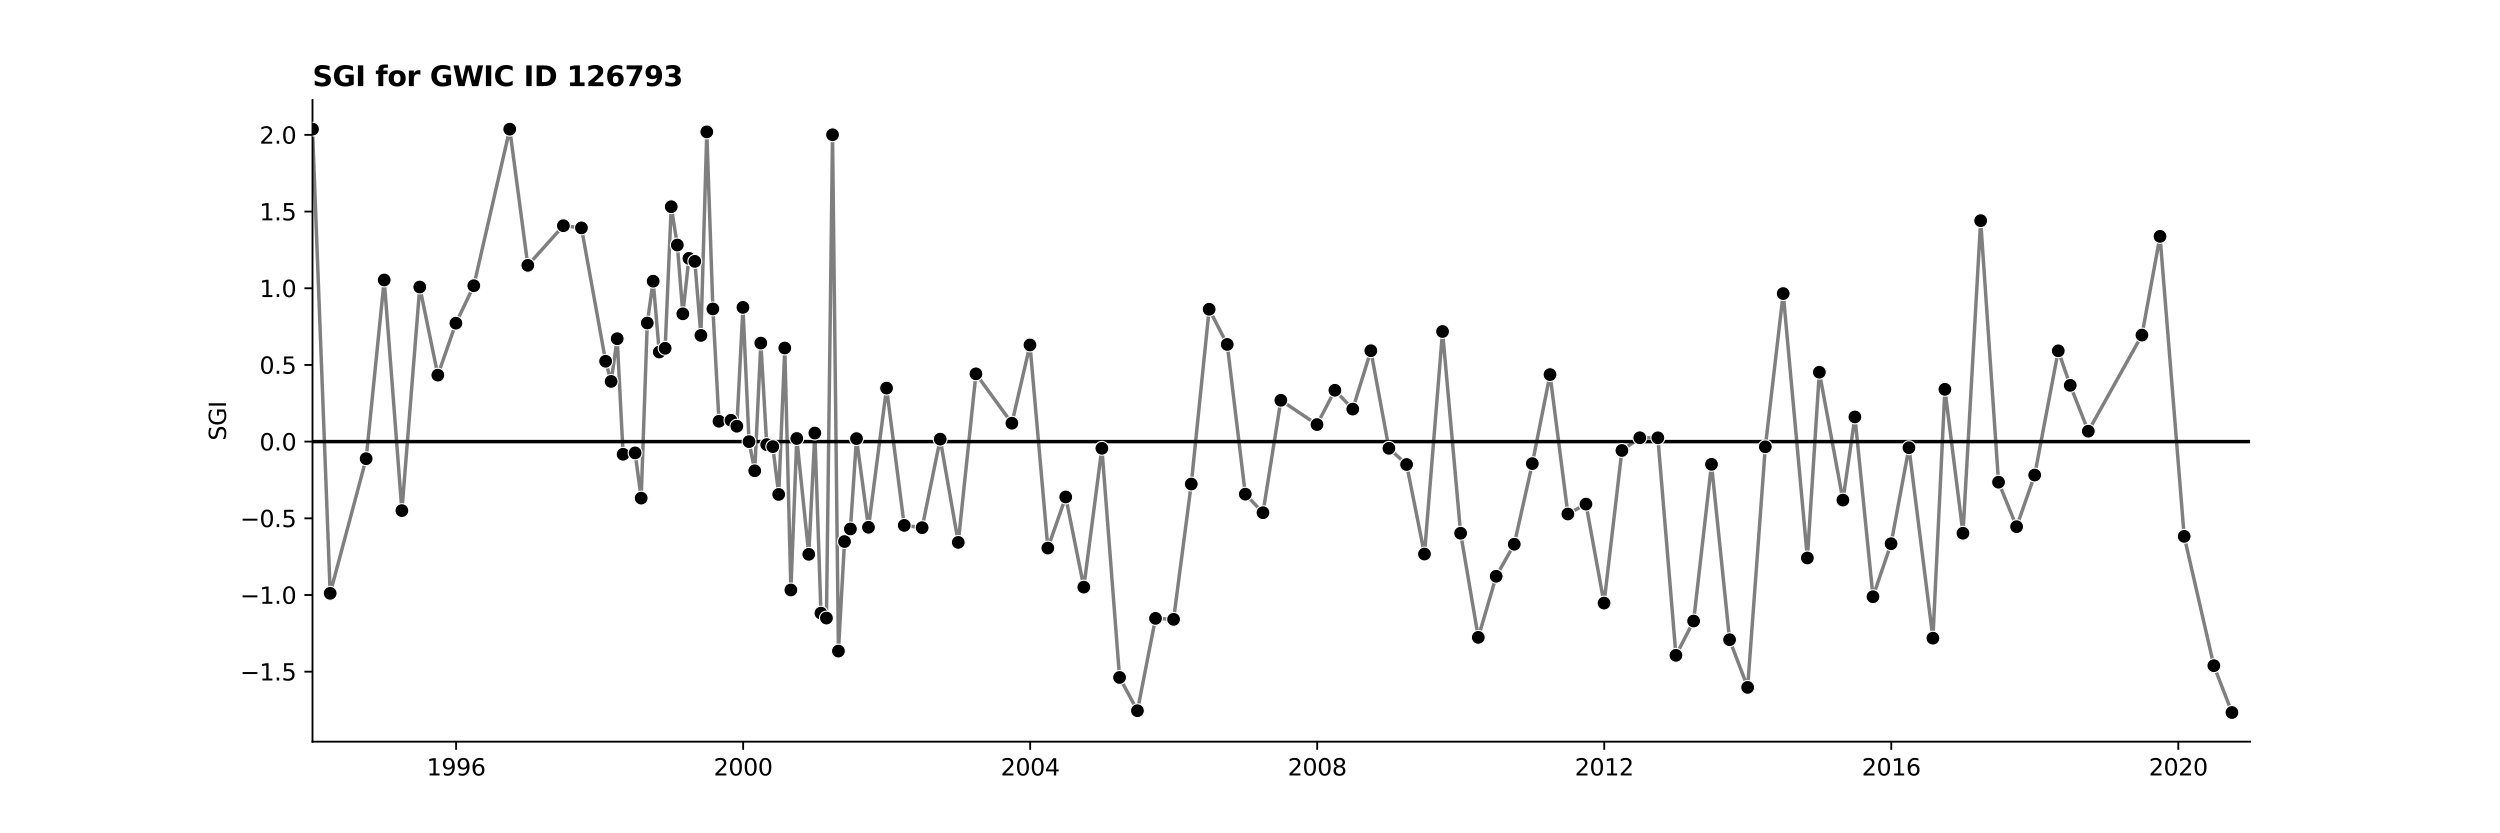 <?xml version="1.0" encoding="utf-8" standalone="no"?>
<!DOCTYPE svg PUBLIC "-//W3C//DTD SVG 1.1//EN"
  "http://www.w3.org/Graphics/SVG/1.1/DTD/svg11.dtd">
<svg xmlns:xlink="http://www.w3.org/1999/xlink" width="1080pt" height="360pt" viewBox="0 0 1080 360" xmlns="http://www.w3.org/2000/svg" version="1.1">
 <defs>
  <style type="text/css">*{stroke-linejoin: round; stroke-linecap: butt}</style>
 </defs>
 <g id="figure_1">
  <g id="patch_1">
   <path d="M 0 360 
L 1080 360 
L 1080 0 
L 0 0 
z
" style="fill: #ffffff"/>
  </g>
  <g id="axes_1">
   <g id="patch_2">
    <path d="M 135 320.4 
L 972 320.4 
L 972 43.2 
L 135 43.2 
z
" style="fill: #ffffff"/>
   </g>
   <g id="PolyCollection_1"/>
   <g id="matplotlib.axis_1">
    <g id="xtick_1">
     <g id="line2d_1">
      <defs>
       <path id="md1c6cd8734" d="M 0 0 
L 0 3.5 
" style="stroke: #000000; stroke-width: 0.8"/>
      </defs>
      <g>
       <use xlink:href="#md1c6cd8734" x="197.041" y="320.4" style="stroke: #000000; stroke-width: 0.8"/>
      </g>
     </g>
     <g id="text_1">
      <!-- 1996 -->
      <g transform="translate(184.316 334.998) scale(0.1 -0.1)">
       <defs>
        <path id="DejaVuSans-31" d="M 794 531 
L 1825 531 
L 1825 4091 
L 703 3866 
L 703 4441 
L 1819 4666 
L 2450 4666 
L 2450 531 
L 3481 531 
L 3481 0 
L 794 0 
L 794 531 
z
" transform="scale(0.016)"/>
        <path id="DejaVuSans-39" d="M 703 97 
L 703 672 
Q 941 559 1184 500 
Q 1428 441 1663 441 
Q 2288 441 2617 861 
Q 2947 1281 2994 2138 
Q 2813 1869 2534 1725 
Q 2256 1581 1919 1581 
Q 1219 1581 811 2004 
Q 403 2428 403 3163 
Q 403 3881 828 4315 
Q 1253 4750 1959 4750 
Q 2769 4750 3195 4129 
Q 3622 3509 3622 2328 
Q 3622 1225 3098 567 
Q 2575 -91 1691 -91 
Q 1453 -91 1209 -44 
Q 966 3 703 97 
z
M 1959 2075 
Q 2384 2075 2632 2365 
Q 2881 2656 2881 3163 
Q 2881 3666 2632 3958 
Q 2384 4250 1959 4250 
Q 1534 4250 1286 3958 
Q 1038 3666 1038 3163 
Q 1038 2656 1286 2365 
Q 1534 2075 1959 2075 
z
" transform="scale(0.016)"/>
        <path id="DejaVuSans-36" d="M 2113 2584 
Q 1688 2584 1439 2293 
Q 1191 2003 1191 1497 
Q 1191 994 1439 701 
Q 1688 409 2113 409 
Q 2538 409 2786 701 
Q 3034 994 3034 1497 
Q 3034 2003 2786 2293 
Q 2538 2584 2113 2584 
z
M 3366 4563 
L 3366 3988 
Q 3128 4100 2886 4159 
Q 2644 4219 2406 4219 
Q 1781 4219 1451 3797 
Q 1122 3375 1075 2522 
Q 1259 2794 1537 2939 
Q 1816 3084 2150 3084 
Q 2853 3084 3261 2657 
Q 3669 2231 3669 1497 
Q 3669 778 3244 343 
Q 2819 -91 2113 -91 
Q 1303 -91 875 529 
Q 447 1150 447 2328 
Q 447 3434 972 4092 
Q 1497 4750 2381 4750 
Q 2619 4750 2861 4703 
Q 3103 4656 3366 4563 
z
" transform="scale(0.016)"/>
       </defs>
       <use xlink:href="#DejaVuSans-31"/>
       <use xlink:href="#DejaVuSans-39" x="63.623"/>
       <use xlink:href="#DejaVuSans-39" x="127.246"/>
       <use xlink:href="#DejaVuSans-36" x="190.869"/>
      </g>
     </g>
    </g>
    <g id="xtick_2">
     <g id="line2d_2">
      <g>
       <use xlink:href="#md1c6cd8734" x="321.038" y="320.4" style="stroke: #000000; stroke-width: 0.8"/>
      </g>
     </g>
     <g id="text_2">
      <!-- 2000 -->
      <g transform="translate(308.313 334.998) scale(0.1 -0.1)">
       <defs>
        <path id="DejaVuSans-32" d="M 1228 531 
L 3431 531 
L 3431 0 
L 469 0 
L 469 531 
Q 828 903 1448 1529 
Q 2069 2156 2228 2338 
Q 2531 2678 2651 2914 
Q 2772 3150 2772 3378 
Q 2772 3750 2511 3984 
Q 2250 4219 1831 4219 
Q 1534 4219 1204 4116 
Q 875 4013 500 3803 
L 500 4441 
Q 881 4594 1212 4672 
Q 1544 4750 1819 4750 
Q 2544 4750 2975 4387 
Q 3406 4025 3406 3419 
Q 3406 3131 3298 2873 
Q 3191 2616 2906 2266 
Q 2828 2175 2409 1742 
Q 1991 1309 1228 531 
z
" transform="scale(0.016)"/>
        <path id="DejaVuSans-30" d="M 2034 4250 
Q 1547 4250 1301 3770 
Q 1056 3291 1056 2328 
Q 1056 1369 1301 889 
Q 1547 409 2034 409 
Q 2525 409 2770 889 
Q 3016 1369 3016 2328 
Q 3016 3291 2770 3770 
Q 2525 4250 2034 4250 
z
M 2034 4750 
Q 2819 4750 3233 4129 
Q 3647 3509 3647 2328 
Q 3647 1150 3233 529 
Q 2819 -91 2034 -91 
Q 1250 -91 836 529 
Q 422 1150 422 2328 
Q 422 3509 836 4129 
Q 1250 4750 2034 4750 
z
" transform="scale(0.016)"/>
       </defs>
       <use xlink:href="#DejaVuSans-32"/>
       <use xlink:href="#DejaVuSans-30" x="63.623"/>
       <use xlink:href="#DejaVuSans-30" x="127.246"/>
       <use xlink:href="#DejaVuSans-30" x="190.869"/>
      </g>
     </g>
    </g>
    <g id="xtick_3">
     <g id="line2d_3">
      <g>
       <use xlink:href="#md1c6cd8734" x="445.035" y="320.4" style="stroke: #000000; stroke-width: 0.8"/>
      </g>
     </g>
     <g id="text_3">
      <!-- 2004 -->
      <g transform="translate(432.31 334.998) scale(0.1 -0.1)">
       <defs>
        <path id="DejaVuSans-34" d="M 2419 4116 
L 825 1625 
L 2419 1625 
L 2419 4116 
z
M 2253 4666 
L 3047 4666 
L 3047 1625 
L 3713 1625 
L 3713 1100 
L 3047 1100 
L 3047 0 
L 2419 0 
L 2419 1100 
L 313 1100 
L 313 1709 
L 2253 4666 
z
" transform="scale(0.016)"/>
       </defs>
       <use xlink:href="#DejaVuSans-32"/>
       <use xlink:href="#DejaVuSans-30" x="63.623"/>
       <use xlink:href="#DejaVuSans-30" x="127.246"/>
       <use xlink:href="#DejaVuSans-34" x="190.869"/>
      </g>
     </g>
    </g>
    <g id="xtick_4">
     <g id="line2d_4">
      <g>
       <use xlink:href="#md1c6cd8734" x="569.031" y="320.4" style="stroke: #000000; stroke-width: 0.8"/>
      </g>
     </g>
     <g id="text_4">
      <!-- 2008 -->
      <g transform="translate(556.306 334.998) scale(0.1 -0.1)">
       <defs>
        <path id="DejaVuSans-38" d="M 2034 2216 
Q 1584 2216 1326 1975 
Q 1069 1734 1069 1313 
Q 1069 891 1326 650 
Q 1584 409 2034 409 
Q 2484 409 2743 651 
Q 3003 894 3003 1313 
Q 3003 1734 2745 1975 
Q 2488 2216 2034 2216 
z
M 1403 2484 
Q 997 2584 770 2862 
Q 544 3141 544 3541 
Q 544 4100 942 4425 
Q 1341 4750 2034 4750 
Q 2731 4750 3128 4425 
Q 3525 4100 3525 3541 
Q 3525 3141 3298 2862 
Q 3072 2584 2669 2484 
Q 3125 2378 3379 2068 
Q 3634 1759 3634 1313 
Q 3634 634 3220 271 
Q 2806 -91 2034 -91 
Q 1263 -91 848 271 
Q 434 634 434 1313 
Q 434 1759 690 2068 
Q 947 2378 1403 2484 
z
M 1172 3481 
Q 1172 3119 1398 2916 
Q 1625 2713 2034 2713 
Q 2441 2713 2670 2916 
Q 2900 3119 2900 3481 
Q 2900 3844 2670 4047 
Q 2441 4250 2034 4250 
Q 1625 4250 1398 4047 
Q 1172 3844 1172 3481 
z
" transform="scale(0.016)"/>
       </defs>
       <use xlink:href="#DejaVuSans-32"/>
       <use xlink:href="#DejaVuSans-30" x="63.623"/>
       <use xlink:href="#DejaVuSans-30" x="127.246"/>
       <use xlink:href="#DejaVuSans-38" x="190.869"/>
      </g>
     </g>
    </g>
    <g id="xtick_5">
     <g id="line2d_5">
      <g>
       <use xlink:href="#md1c6cd8734" x="693.028" y="320.4" style="stroke: #000000; stroke-width: 0.8"/>
      </g>
     </g>
     <g id="text_5">
      <!-- 2012 -->
      <g transform="translate(680.303 334.998) scale(0.1 -0.1)">
       <use xlink:href="#DejaVuSans-32"/>
       <use xlink:href="#DejaVuSans-30" x="63.623"/>
       <use xlink:href="#DejaVuSans-31" x="127.246"/>
       <use xlink:href="#DejaVuSans-32" x="190.869"/>
      </g>
     </g>
    </g>
    <g id="xtick_6">
     <g id="line2d_6">
      <g>
       <use xlink:href="#md1c6cd8734" x="817.025" y="320.4" style="stroke: #000000; stroke-width: 0.8"/>
      </g>
     </g>
     <g id="text_6">
      <!-- 2016 -->
      <g transform="translate(804.3 334.998) scale(0.1 -0.1)">
       <use xlink:href="#DejaVuSans-32"/>
       <use xlink:href="#DejaVuSans-30" x="63.623"/>
       <use xlink:href="#DejaVuSans-31" x="127.246"/>
       <use xlink:href="#DejaVuSans-36" x="190.869"/>
      </g>
     </g>
    </g>
    <g id="xtick_7">
     <g id="line2d_7">
      <g>
       <use xlink:href="#md1c6cd8734" x="941.022" y="320.4" style="stroke: #000000; stroke-width: 0.8"/>
      </g>
     </g>
     <g id="text_7">
      <!-- 2020 -->
      <g transform="translate(928.297 334.998) scale(0.1 -0.1)">
       <use xlink:href="#DejaVuSans-32"/>
       <use xlink:href="#DejaVuSans-30" x="63.623"/>
       <use xlink:href="#DejaVuSans-32" x="127.246"/>
       <use xlink:href="#DejaVuSans-30" x="190.869"/>
      </g>
     </g>
    </g>
   </g>
   <g id="matplotlib.axis_2">
    <g id="ytick_1">
     <g id="line2d_8">
      <defs>
       <path id="m6098986981" d="M 0 0 
L -3.5 0 
" style="stroke: #000000; stroke-width: 0.8"/>
      </defs>
      <g>
       <use xlink:href="#m6098986981" x="135" y="290.167" style="stroke: #000000; stroke-width: 0.8"/>
      </g>
     </g>
     <g id="text_8">
      <!-- −1.5 -->
      <g transform="translate(103.717 293.966) scale(0.1 -0.1)">
       <defs>
        <path id="DejaVuSans-2212" d="M 678 2272 
L 4684 2272 
L 4684 1741 
L 678 1741 
L 678 2272 
z
" transform="scale(0.016)"/>
        <path id="DejaVuSans-2e" d="M 684 794 
L 1344 794 
L 1344 0 
L 684 0 
L 684 794 
z
" transform="scale(0.016)"/>
        <path id="DejaVuSans-35" d="M 691 4666 
L 3169 4666 
L 3169 4134 
L 1269 4134 
L 1269 2991 
Q 1406 3038 1543 3061 
Q 1681 3084 1819 3084 
Q 2600 3084 3056 2656 
Q 3513 2228 3513 1497 
Q 3513 744 3044 326 
Q 2575 -91 1722 -91 
Q 1428 -91 1123 -41 
Q 819 9 494 109 
L 494 744 
Q 775 591 1075 516 
Q 1375 441 1709 441 
Q 2250 441 2565 725 
Q 2881 1009 2881 1497 
Q 2881 1984 2565 2268 
Q 2250 2553 1709 2553 
Q 1456 2553 1204 2497 
Q 953 2441 691 2322 
L 691 4666 
z
" transform="scale(0.016)"/>
       </defs>
       <use xlink:href="#DejaVuSans-2212"/>
       <use xlink:href="#DejaVuSans-31" x="83.789"/>
       <use xlink:href="#DejaVuSans-2e" x="147.412"/>
       <use xlink:href="#DejaVuSans-35" x="179.199"/>
      </g>
     </g>
    </g>
    <g id="ytick_2">
     <g id="line2d_9">
      <g>
       <use xlink:href="#m6098986981" x="135" y="257.039" style="stroke: #000000; stroke-width: 0.8"/>
      </g>
     </g>
     <g id="text_9">
      <!-- −1.0 -->
      <g transform="translate(103.717 260.838) scale(0.1 -0.1)">
       <use xlink:href="#DejaVuSans-2212"/>
       <use xlink:href="#DejaVuSans-31" x="83.789"/>
       <use xlink:href="#DejaVuSans-2e" x="147.412"/>
       <use xlink:href="#DejaVuSans-30" x="179.199"/>
      </g>
     </g>
    </g>
    <g id="ytick_3">
     <g id="line2d_10">
      <g>
       <use xlink:href="#m6098986981" x="135" y="223.91" style="stroke: #000000; stroke-width: 0.8"/>
      </g>
     </g>
     <g id="text_10">
      <!-- −0.5 -->
      <g transform="translate(103.717 227.71) scale(0.1 -0.1)">
       <use xlink:href="#DejaVuSans-2212"/>
       <use xlink:href="#DejaVuSans-30" x="83.789"/>
       <use xlink:href="#DejaVuSans-2e" x="147.412"/>
       <use xlink:href="#DejaVuSans-35" x="179.199"/>
      </g>
     </g>
    </g>
    <g id="ytick_4">
     <g id="line2d_11">
      <g>
       <use xlink:href="#m6098986981" x="135" y="190.782" style="stroke: #000000; stroke-width: 0.8"/>
      </g>
     </g>
     <g id="text_11">
      <!-- 0.0 -->
      <g transform="translate(112.097 194.581) scale(0.1 -0.1)">
       <use xlink:href="#DejaVuSans-30"/>
       <use xlink:href="#DejaVuSans-2e" x="63.623"/>
       <use xlink:href="#DejaVuSans-30" x="95.41"/>
      </g>
     </g>
    </g>
    <g id="ytick_5">
     <g id="line2d_12">
      <g>
       <use xlink:href="#m6098986981" x="135" y="157.654" style="stroke: #000000; stroke-width: 0.8"/>
      </g>
     </g>
     <g id="text_12">
      <!-- 0.5 -->
      <g transform="translate(112.097 161.453) scale(0.1 -0.1)">
       <use xlink:href="#DejaVuSans-30"/>
       <use xlink:href="#DejaVuSans-2e" x="63.623"/>
       <use xlink:href="#DejaVuSans-35" x="95.41"/>
      </g>
     </g>
    </g>
    <g id="ytick_6">
     <g id="line2d_13">
      <g>
       <use xlink:href="#m6098986981" x="135" y="124.526" style="stroke: #000000; stroke-width: 0.8"/>
      </g>
     </g>
     <g id="text_13">
      <!-- 1.0 -->
      <g transform="translate(112.097 128.325) scale(0.1 -0.1)">
       <use xlink:href="#DejaVuSans-31"/>
       <use xlink:href="#DejaVuSans-2e" x="63.623"/>
       <use xlink:href="#DejaVuSans-30" x="95.41"/>
      </g>
     </g>
    </g>
    <g id="ytick_7">
     <g id="line2d_14">
      <g>
       <use xlink:href="#m6098986981" x="135" y="91.398" style="stroke: #000000; stroke-width: 0.8"/>
      </g>
     </g>
     <g id="text_14">
      <!-- 1.5 -->
      <g transform="translate(112.097 95.197) scale(0.1 -0.1)">
       <use xlink:href="#DejaVuSans-31"/>
       <use xlink:href="#DejaVuSans-2e" x="63.623"/>
       <use xlink:href="#DejaVuSans-35" x="95.41"/>
      </g>
     </g>
    </g>
    <g id="ytick_8">
     <g id="line2d_15">
      <g>
       <use xlink:href="#m6098986981" x="135" y="58.27" style="stroke: #000000; stroke-width: 0.8"/>
      </g>
     </g>
     <g id="text_15">
      <!-- 2.0 -->
      <g transform="translate(112.097 62.069) scale(0.1 -0.1)">
       <use xlink:href="#DejaVuSans-32"/>
       <use xlink:href="#DejaVuSans-2e" x="63.623"/>
       <use xlink:href="#DejaVuSans-30" x="95.41"/>
      </g>
     </g>
    </g>
    <g id="text_16">
     <!-- SGI -->
     <g transform="translate(97.638 190.323) rotate(-90) scale(0.1 -0.1)">
      <defs>
       <path id="DejaVuSans-53" d="M 3425 4513 
L 3425 3897 
Q 3066 4069 2747 4153 
Q 2428 4238 2131 4238 
Q 1616 4238 1336 4038 
Q 1056 3838 1056 3469 
Q 1056 3159 1242 3001 
Q 1428 2844 1947 2747 
L 2328 2669 
Q 3034 2534 3370 2195 
Q 3706 1856 3706 1288 
Q 3706 609 3251 259 
Q 2797 -91 1919 -91 
Q 1588 -91 1214 -16 
Q 841 59 441 206 
L 441 856 
Q 825 641 1194 531 
Q 1563 422 1919 422 
Q 2459 422 2753 634 
Q 3047 847 3047 1241 
Q 3047 1584 2836 1778 
Q 2625 1972 2144 2069 
L 1759 2144 
Q 1053 2284 737 2584 
Q 422 2884 422 3419 
Q 422 4038 858 4394 
Q 1294 4750 2059 4750 
Q 2388 4750 2728 4690 
Q 3069 4631 3425 4513 
z
" transform="scale(0.016)"/>
       <path id="DejaVuSans-47" d="M 3809 666 
L 3809 1919 
L 2778 1919 
L 2778 2438 
L 4434 2438 
L 4434 434 
Q 4069 175 3628 42 
Q 3188 -91 2688 -91 
Q 1594 -91 976 548 
Q 359 1188 359 2328 
Q 359 3472 976 4111 
Q 1594 4750 2688 4750 
Q 3144 4750 3555 4637 
Q 3966 4525 4313 4306 
L 4313 3634 
Q 3963 3931 3569 4081 
Q 3175 4231 2741 4231 
Q 1884 4231 1454 3753 
Q 1025 3275 1025 2328 
Q 1025 1384 1454 906 
Q 1884 428 2741 428 
Q 3075 428 3337 486 
Q 3600 544 3809 666 
z
" transform="scale(0.016)"/>
       <path id="DejaVuSans-49" d="M 628 4666 
L 1259 4666 
L 1259 0 
L 628 0 
L 628 4666 
z
" transform="scale(0.016)"/>
      </defs>
      <use xlink:href="#DejaVuSans-53"/>
      <use xlink:href="#DejaVuSans-47" x="63.477"/>
      <use xlink:href="#DejaVuSans-49" x="140.967"/>
     </g>
    </g>
   </g>
   <g id="line2d_16">
    <path d="M 135 55.8 
L 142.638 256.315 
L 158.17 198.154 
L 165.978 120.953 
L 173.616 220.586 
L 181.34 123.988 
L 189.148 162.053 
L 196.956 139.619 
L 204.679 123.431 
L 220.211 55.8 
L 228.019 114.626 
L 243.381 97.506 
L 251.189 98.443 
L 261.628 156.064 
L 264.004 164.77 
L 266.635 146.328 
L 269.181 196.24 
L 274.359 195.661 
L 276.99 215.183 
L 279.621 139.539 
L 282.167 121.472 
L 284.798 152.076 
L 287.344 150.464 
L 289.975 89.296 
L 292.606 105.86 
L 294.982 135.575 
L 297.613 111.611 
L 300.159 112.918 
L 302.79 144.899 
L 305.337 56.976 
L 307.968 133.457 
L 310.599 181.989 
L 315.776 181.563 
L 318.322 184.124 
L 320.953 132.79 
L 323.584 190.782 
L 326.045 203.381 
L 328.676 148.211 
L 331.222 192.069 
L 333.853 192.941 
L 336.399 213.59 
L 339.03 150.337 
L 341.661 254.876 
L 344.208 189.425 
L 349.385 239.459 
L 352.016 187.083 
L 354.647 264.877 
L 357.023 267.006 
L 359.654 58.213 
L 362.2 281.271 
L 364.831 233.949 
L 367.377 228.506 
L 370.008 189.475 
L 375.186 227.789 
L 382.994 167.663 
L 390.632 226.965 
L 398.355 227.952 
L 406.164 189.71 
L 413.972 234.317 
L 421.61 161.507 
L 437.142 182.826 
L 444.95 149.026 
L 452.673 236.766 
L 460.396 214.688 
L 468.204 253.637 
L 476.013 193.664 
L 483.651 292.656 
L 491.374 307.025 
L 499.182 267.135 
L 506.991 267.556 
L 514.629 209.106 
L 522.352 133.598 
L 530.16 148.798 
L 537.969 213.477 
L 545.607 221.489 
L 553.33 172.925 
L 568.947 183.412 
L 576.67 168.598 
L 584.393 176.725 
L 592.201 151.513 
L 600.009 193.664 
L 607.648 200.666 
L 615.371 239.351 
L 623.179 143.209 
L 630.987 230.363 
L 638.626 275.346 
L 646.349 248.945 
L 654.157 235.114 
L 661.965 200.272 
L 669.604 161.822 
L 677.327 222.045 
L 685.135 217.762 
L 692.943 260.53 
L 700.667 194.598 
L 708.39 189.113 
L 716.198 189.14 
L 724.006 283.097 
L 731.645 268.277 
L 739.368 200.592 
L 747.176 276.344 
L 754.984 296.955 
L 762.623 193.02 
L 770.346 126.824 
L 780.785 241.044 
L 785.962 160.804 
L 796.147 216.03 
L 801.324 180.118 
L 809.132 257.783 
L 816.94 234.886 
L 824.664 193.413 
L 835.018 275.689 
L 840.195 168.187 
L 848.003 230.363 
L 855.642 95.32 
L 863.365 208.309 
L 871.173 227.522 
L 878.981 205.225 
L 889.166 151.558 
L 894.343 166.472 
L 902.151 186.278 
L 925.321 144.755 
L 933.129 102.111 
L 943.568 231.71 
L 956.384 287.574 
L 964.192 307.8 
" clip-path="url(#p1d4410aa12)" style="fill: none; stroke: #7f7f7f; stroke-width: 1.5; stroke-linecap: square"/>
   </g>
   <g id="line2d_17">
    <path d="M 135 190.782 
L 972 190.782 
" clip-path="url(#p1d4410aa12)" style="fill: none; stroke: #000000; stroke-width: 1.5; stroke-linecap: square"/>
   </g>
   <g id="patch_3">
    <path d="M 135 320.4 
L 135 43.2 
" style="fill: none; stroke: #000000; stroke-width: 0.8; stroke-linejoin: miter; stroke-linecap: square"/>
   </g>
   <g id="patch_4">
    <path d="M 135 320.4 
L 972 320.4 
" style="fill: none; stroke: #000000; stroke-width: 0.8; stroke-linejoin: miter; stroke-linecap: square"/>
   </g>
   <g id="text_17">
    <!-- SGI for GWIC ID 126793 -->
    <g transform="translate(135 37.2) scale(0.12 -0.12)">
     <defs>
      <path id="DejaVuSans-Bold-53" d="M 3834 4519 
L 3834 3531 
Q 3450 3703 3084 3790 
Q 2719 3878 2394 3878 
Q 1963 3878 1756 3759 
Q 1550 3641 1550 3391 
Q 1550 3203 1689 3098 
Q 1828 2994 2194 2919 
L 2706 2816 
Q 3484 2659 3812 2340 
Q 4141 2022 4141 1434 
Q 4141 663 3683 286 
Q 3225 -91 2284 -91 
Q 1841 -91 1394 -6 
Q 947 78 500 244 
L 500 1259 
Q 947 1022 1364 901 
Q 1781 781 2169 781 
Q 2563 781 2772 912 
Q 2981 1044 2981 1288 
Q 2981 1506 2839 1625 
Q 2697 1744 2272 1838 
L 1806 1941 
Q 1106 2091 782 2419 
Q 459 2747 459 3303 
Q 459 4000 909 4375 
Q 1359 4750 2203 4750 
Q 2588 4750 2994 4692 
Q 3400 4634 3834 4519 
z
" transform="scale(0.016)"/>
      <path id="DejaVuSans-Bold-47" d="M 4781 347 
Q 4331 128 3847 18 
Q 3363 -91 2847 -91 
Q 1681 -91 1000 561 
Q 319 1213 319 2328 
Q 319 3456 1012 4103 
Q 1706 4750 2913 4750 
Q 3378 4750 3804 4662 
Q 4231 4575 4609 4403 
L 4609 3438 
Q 4219 3659 3833 3768 
Q 3447 3878 3059 3878 
Q 2341 3878 1952 3476 
Q 1563 3075 1563 2328 
Q 1563 1588 1938 1184 
Q 2313 781 3003 781 
Q 3191 781 3352 804 
Q 3513 828 3641 878 
L 3641 1784 
L 2906 1784 
L 2906 2591 
L 4781 2591 
L 4781 347 
z
" transform="scale(0.016)"/>
      <path id="DejaVuSans-Bold-49" d="M 588 4666 
L 1791 4666 
L 1791 0 
L 588 0 
L 588 4666 
z
" transform="scale(0.016)"/>
      <path id="DejaVuSans-Bold-20" transform="scale(0.016)"/>
      <path id="DejaVuSans-Bold-66" d="M 2841 4863 
L 2841 4128 
L 2222 4128 
Q 1984 4128 1890 4042 
Q 1797 3956 1797 3744 
L 1797 3500 
L 2753 3500 
L 2753 2700 
L 1797 2700 
L 1797 0 
L 678 0 
L 678 2700 
L 122 2700 
L 122 3500 
L 678 3500 
L 678 3744 
Q 678 4316 997 4589 
Q 1316 4863 1984 4863 
L 2841 4863 
z
" transform="scale(0.016)"/>
      <path id="DejaVuSans-Bold-6f" d="M 2203 2784 
Q 1831 2784 1636 2517 
Q 1441 2250 1441 1747 
Q 1441 1244 1636 976 
Q 1831 709 2203 709 
Q 2569 709 2762 976 
Q 2956 1244 2956 1747 
Q 2956 2250 2762 2517 
Q 2569 2784 2203 2784 
z
M 2203 3584 
Q 3106 3584 3614 3096 
Q 4122 2609 4122 1747 
Q 4122 884 3614 396 
Q 3106 -91 2203 -91 
Q 1297 -91 786 396 
Q 275 884 275 1747 
Q 275 2609 786 3096 
Q 1297 3584 2203 3584 
z
" transform="scale(0.016)"/>
      <path id="DejaVuSans-Bold-72" d="M 3138 2547 
Q 2991 2616 2845 2648 
Q 2700 2681 2553 2681 
Q 2122 2681 1889 2404 
Q 1656 2128 1656 1613 
L 1656 0 
L 538 0 
L 538 3500 
L 1656 3500 
L 1656 2925 
Q 1872 3269 2151 3426 
Q 2431 3584 2822 3584 
Q 2878 3584 2943 3579 
Q 3009 3575 3134 3559 
L 3138 2547 
z
" transform="scale(0.016)"/>
      <path id="DejaVuSans-Bold-57" d="M 191 4666 
L 1344 4666 
L 2150 1275 
L 2950 4666 
L 4109 4666 
L 4909 1275 
L 5716 4666 
L 6859 4666 
L 5759 0 
L 4372 0 
L 3525 3547 
L 2688 0 
L 1300 0 
L 191 4666 
z
" transform="scale(0.016)"/>
      <path id="DejaVuSans-Bold-43" d="M 4288 256 
Q 3956 84 3597 -3 
Q 3238 -91 2847 -91 
Q 1681 -91 1000 561 
Q 319 1213 319 2328 
Q 319 3447 1000 4098 
Q 1681 4750 2847 4750 
Q 3238 4750 3597 4662 
Q 3956 4575 4288 4403 
L 4288 3438 
Q 3953 3666 3628 3772 
Q 3303 3878 2944 3878 
Q 2300 3878 1931 3465 
Q 1563 3053 1563 2328 
Q 1563 1606 1931 1193 
Q 2300 781 2944 781 
Q 3303 781 3628 887 
Q 3953 994 4288 1222 
L 4288 256 
z
" transform="scale(0.016)"/>
      <path id="DejaVuSans-Bold-44" d="M 1791 3756 
L 1791 909 
L 2222 909 
Q 2959 909 3348 1275 
Q 3738 1641 3738 2338 
Q 3738 3031 3350 3393 
Q 2963 3756 2222 3756 
L 1791 3756 
z
M 588 4666 
L 1856 4666 
Q 2919 4666 3439 4514 
Q 3959 4363 4331 4000 
Q 4659 3684 4818 3271 
Q 4978 2859 4978 2338 
Q 4978 1809 4818 1395 
Q 4659 981 4331 666 
Q 3956 303 3431 151 
Q 2906 0 1856 0 
L 588 0 
L 588 4666 
z
" transform="scale(0.016)"/>
      <path id="DejaVuSans-Bold-31" d="M 750 831 
L 1813 831 
L 1813 3847 
L 722 3622 
L 722 4441 
L 1806 4666 
L 2950 4666 
L 2950 831 
L 4013 831 
L 4013 0 
L 750 0 
L 750 831 
z
" transform="scale(0.016)"/>
      <path id="DejaVuSans-Bold-32" d="M 1844 884 
L 3897 884 
L 3897 0 
L 506 0 
L 506 884 
L 2209 2388 
Q 2438 2594 2547 2791 
Q 2656 2988 2656 3200 
Q 2656 3528 2436 3728 
Q 2216 3928 1850 3928 
Q 1569 3928 1234 3808 
Q 900 3688 519 3450 
L 519 4475 
Q 925 4609 1322 4679 
Q 1719 4750 2100 4750 
Q 2938 4750 3402 4381 
Q 3866 4013 3866 3353 
Q 3866 2972 3669 2642 
Q 3472 2313 2841 1759 
L 1844 884 
z
" transform="scale(0.016)"/>
      <path id="DejaVuSans-Bold-36" d="M 2316 2303 
Q 2000 2303 1842 2098 
Q 1684 1894 1684 1484 
Q 1684 1075 1842 870 
Q 2000 666 2316 666 
Q 2634 666 2792 870 
Q 2950 1075 2950 1484 
Q 2950 1894 2792 2098 
Q 2634 2303 2316 2303 
z
M 3803 4544 
L 3803 3681 
Q 3506 3822 3243 3889 
Q 2981 3956 2731 3956 
Q 2194 3956 1894 3657 
Q 1594 3359 1544 2772 
Q 1750 2925 1990 3001 
Q 2231 3078 2516 3078 
Q 3231 3078 3670 2659 
Q 4109 2241 4109 1563 
Q 4109 813 3618 361 
Q 3128 -91 2303 -91 
Q 1394 -91 895 523 
Q 397 1138 397 2266 
Q 397 3422 980 4083 
Q 1563 4744 2578 4744 
Q 2900 4744 3203 4694 
Q 3506 4644 3803 4544 
z
" transform="scale(0.016)"/>
      <path id="DejaVuSans-Bold-37" d="M 428 4666 
L 3944 4666 
L 3944 3988 
L 2125 0 
L 953 0 
L 2675 3781 
L 428 3781 
L 428 4666 
z
" transform="scale(0.016)"/>
      <path id="DejaVuSans-Bold-39" d="M 641 103 
L 641 966 
Q 928 831 1190 764 
Q 1453 697 1709 697 
Q 2247 697 2547 995 
Q 2847 1294 2900 1881 
Q 2688 1725 2447 1647 
Q 2206 1569 1925 1569 
Q 1209 1569 770 1986 
Q 331 2403 331 3084 
Q 331 3838 820 4291 
Q 1309 4744 2131 4744 
Q 3044 4744 3544 4128 
Q 4044 3513 4044 2388 
Q 4044 1231 3459 570 
Q 2875 -91 1856 -91 
Q 1528 -91 1228 -42 
Q 928 6 641 103 
z
M 2125 2350 
Q 2441 2350 2600 2554 
Q 2759 2759 2759 3169 
Q 2759 3575 2600 3781 
Q 2441 3988 2125 3988 
Q 1809 3988 1650 3781 
Q 1491 3575 1491 3169 
Q 1491 2759 1650 2554 
Q 1809 2350 2125 2350 
z
" transform="scale(0.016)"/>
      <path id="DejaVuSans-Bold-33" d="M 2981 2516 
Q 3453 2394 3698 2092 
Q 3944 1791 3944 1325 
Q 3944 631 3412 270 
Q 2881 -91 1863 -91 
Q 1503 -91 1142 -33 
Q 781 25 428 141 
L 428 1069 
Q 766 900 1098 814 
Q 1431 728 1753 728 
Q 2231 728 2486 893 
Q 2741 1059 2741 1369 
Q 2741 1688 2480 1852 
Q 2219 2016 1709 2016 
L 1228 2016 
L 1228 2791 
L 1734 2791 
Q 2188 2791 2409 2933 
Q 2631 3075 2631 3366 
Q 2631 3634 2415 3781 
Q 2200 3928 1806 3928 
Q 1516 3928 1219 3862 
Q 922 3797 628 3669 
L 628 4550 
Q 984 4650 1334 4700 
Q 1684 4750 2022 4750 
Q 2931 4750 3382 4451 
Q 3834 4153 3834 3553 
Q 3834 3144 3618 2883 
Q 3403 2622 2981 2516 
z
" transform="scale(0.016)"/>
     </defs>
     <use xlink:href="#DejaVuSans-Bold-53"/>
     <use xlink:href="#DejaVuSans-Bold-47" x="72.021"/>
     <use xlink:href="#DejaVuSans-Bold-49" x="154.102"/>
     <use xlink:href="#DejaVuSans-Bold-20" x="191.309"/>
     <use xlink:href="#DejaVuSans-Bold-66" x="226.123"/>
     <use xlink:href="#DejaVuSans-Bold-6f" x="269.629"/>
     <use xlink:href="#DejaVuSans-Bold-72" x="338.33"/>
     <use xlink:href="#DejaVuSans-Bold-20" x="387.646"/>
     <use xlink:href="#DejaVuSans-Bold-47" x="422.461"/>
     <use xlink:href="#DejaVuSans-Bold-57" x="504.541"/>
     <use xlink:href="#DejaVuSans-Bold-49" x="614.844"/>
     <use xlink:href="#DejaVuSans-Bold-43" x="652.051"/>
     <use xlink:href="#DejaVuSans-Bold-20" x="725.439"/>
     <use xlink:href="#DejaVuSans-Bold-49" x="760.254"/>
     <use xlink:href="#DejaVuSans-Bold-44" x="797.461"/>
     <use xlink:href="#DejaVuSans-Bold-20" x="880.469"/>
     <use xlink:href="#DejaVuSans-Bold-31" x="915.283"/>
     <use xlink:href="#DejaVuSans-Bold-32" x="984.863"/>
     <use xlink:href="#DejaVuSans-Bold-36" x="1054.443"/>
     <use xlink:href="#DejaVuSans-Bold-37" x="1124.023"/>
     <use xlink:href="#DejaVuSans-Bold-39" x="1193.604"/>
     <use xlink:href="#DejaVuSans-Bold-33" x="1263.184"/>
    </g>
   </g>
   <g id="PathCollection_1">
    <defs>
     <path id="m976e4ffe33" d="M 0 3 
C 0.796 3 1.559 2.684 2.121 2.121 
C 2.684 1.559 3 0.796 3 0 
C 3 -0.796 2.684 -1.559 2.121 -2.121 
C 1.559 -2.684 0.796 -3 0 -3 
C -0.796 -3 -1.559 -2.684 -2.121 -2.121 
C -2.684 -1.559 -3 -0.796 -3 0 
C -3 0.796 -2.684 1.559 -2.121 2.121 
C -1.559 2.684 -0.796 3 0 3 
z
" style="stroke: #ffffff; stroke-width: 0.48"/>
    </defs>
    <g clip-path="url(#p1d4410aa12)">
     <use xlink:href="#m976e4ffe33" x="135" y="55.8" style="stroke: #ffffff; stroke-width: 0.48"/>
     <use xlink:href="#m976e4ffe33" x="142.638" y="256.315" style="stroke: #ffffff; stroke-width: 0.48"/>
     <use xlink:href="#m976e4ffe33" x="158.17" y="198.154" style="stroke: #ffffff; stroke-width: 0.48"/>
     <use xlink:href="#m976e4ffe33" x="165.978" y="120.953" style="stroke: #ffffff; stroke-width: 0.48"/>
     <use xlink:href="#m976e4ffe33" x="173.616" y="220.586" style="stroke: #ffffff; stroke-width: 0.48"/>
     <use xlink:href="#m976e4ffe33" x="181.34" y="123.988" style="stroke: #ffffff; stroke-width: 0.48"/>
     <use xlink:href="#m976e4ffe33" x="189.148" y="162.053" style="stroke: #ffffff; stroke-width: 0.48"/>
     <use xlink:href="#m976e4ffe33" x="196.956" y="139.619" style="stroke: #ffffff; stroke-width: 0.48"/>
     <use xlink:href="#m976e4ffe33" x="204.679" y="123.431" style="stroke: #ffffff; stroke-width: 0.48"/>
     <use xlink:href="#m976e4ffe33" x="220.211" y="55.8" style="stroke: #ffffff; stroke-width: 0.48"/>
     <use xlink:href="#m976e4ffe33" x="228.019" y="114.626" style="stroke: #ffffff; stroke-width: 0.48"/>
     <use xlink:href="#m976e4ffe33" x="243.381" y="97.506" style="stroke: #ffffff; stroke-width: 0.48"/>
     <use xlink:href="#m976e4ffe33" x="251.189" y="98.443" style="stroke: #ffffff; stroke-width: 0.48"/>
     <use xlink:href="#m976e4ffe33" x="261.628" y="156.064" style="stroke: #ffffff; stroke-width: 0.48"/>
     <use xlink:href="#m976e4ffe33" x="264.004" y="164.77" style="stroke: #ffffff; stroke-width: 0.48"/>
     <use xlink:href="#m976e4ffe33" x="266.635" y="146.328" style="stroke: #ffffff; stroke-width: 0.48"/>
     <use xlink:href="#m976e4ffe33" x="269.181" y="196.24" style="stroke: #ffffff; stroke-width: 0.48"/>
     <use xlink:href="#m976e4ffe33" x="274.359" y="195.661" style="stroke: #ffffff; stroke-width: 0.48"/>
     <use xlink:href="#m976e4ffe33" x="276.99" y="215.183" style="stroke: #ffffff; stroke-width: 0.48"/>
     <use xlink:href="#m976e4ffe33" x="279.621" y="139.539" style="stroke: #ffffff; stroke-width: 0.48"/>
     <use xlink:href="#m976e4ffe33" x="282.167" y="121.472" style="stroke: #ffffff; stroke-width: 0.48"/>
     <use xlink:href="#m976e4ffe33" x="284.798" y="152.076" style="stroke: #ffffff; stroke-width: 0.48"/>
     <use xlink:href="#m976e4ffe33" x="287.344" y="150.464" style="stroke: #ffffff; stroke-width: 0.48"/>
     <use xlink:href="#m976e4ffe33" x="289.975" y="89.296" style="stroke: #ffffff; stroke-width: 0.48"/>
     <use xlink:href="#m976e4ffe33" x="292.606" y="105.86" style="stroke: #ffffff; stroke-width: 0.48"/>
     <use xlink:href="#m976e4ffe33" x="294.982" y="135.575" style="stroke: #ffffff; stroke-width: 0.48"/>
     <use xlink:href="#m976e4ffe33" x="297.613" y="111.611" style="stroke: #ffffff; stroke-width: 0.48"/>
     <use xlink:href="#m976e4ffe33" x="300.159" y="112.918" style="stroke: #ffffff; stroke-width: 0.48"/>
     <use xlink:href="#m976e4ffe33" x="302.79" y="144.899" style="stroke: #ffffff; stroke-width: 0.48"/>
     <use xlink:href="#m976e4ffe33" x="305.337" y="56.976" style="stroke: #ffffff; stroke-width: 0.48"/>
     <use xlink:href="#m976e4ffe33" x="307.968" y="133.457" style="stroke: #ffffff; stroke-width: 0.48"/>
     <use xlink:href="#m976e4ffe33" x="310.599" y="181.989" style="stroke: #ffffff; stroke-width: 0.48"/>
     <use xlink:href="#m976e4ffe33" x="315.776" y="181.563" style="stroke: #ffffff; stroke-width: 0.48"/>
     <use xlink:href="#m976e4ffe33" x="318.322" y="184.124" style="stroke: #ffffff; stroke-width: 0.48"/>
     <use xlink:href="#m976e4ffe33" x="320.953" y="132.79" style="stroke: #ffffff; stroke-width: 0.48"/>
     <use xlink:href="#m976e4ffe33" x="323.584" y="190.782" style="stroke: #ffffff; stroke-width: 0.48"/>
     <use xlink:href="#m976e4ffe33" x="326.045" y="203.381" style="stroke: #ffffff; stroke-width: 0.48"/>
     <use xlink:href="#m976e4ffe33" x="328.676" y="148.211" style="stroke: #ffffff; stroke-width: 0.48"/>
     <use xlink:href="#m976e4ffe33" x="331.222" y="192.069" style="stroke: #ffffff; stroke-width: 0.48"/>
     <use xlink:href="#m976e4ffe33" x="333.853" y="192.941" style="stroke: #ffffff; stroke-width: 0.48"/>
     <use xlink:href="#m976e4ffe33" x="336.399" y="213.59" style="stroke: #ffffff; stroke-width: 0.48"/>
     <use xlink:href="#m976e4ffe33" x="339.03" y="150.337" style="stroke: #ffffff; stroke-width: 0.48"/>
     <use xlink:href="#m976e4ffe33" x="341.661" y="254.876" style="stroke: #ffffff; stroke-width: 0.48"/>
     <use xlink:href="#m976e4ffe33" x="344.208" y="189.425" style="stroke: #ffffff; stroke-width: 0.48"/>
     <use xlink:href="#m976e4ffe33" x="349.385" y="239.459" style="stroke: #ffffff; stroke-width: 0.48"/>
     <use xlink:href="#m976e4ffe33" x="352.016" y="187.083" style="stroke: #ffffff; stroke-width: 0.48"/>
     <use xlink:href="#m976e4ffe33" x="354.647" y="264.877" style="stroke: #ffffff; stroke-width: 0.48"/>
     <use xlink:href="#m976e4ffe33" x="357.023" y="267.006" style="stroke: #ffffff; stroke-width: 0.48"/>
     <use xlink:href="#m976e4ffe33" x="359.654" y="58.213" style="stroke: #ffffff; stroke-width: 0.48"/>
     <use xlink:href="#m976e4ffe33" x="362.2" y="281.271" style="stroke: #ffffff; stroke-width: 0.48"/>
     <use xlink:href="#m976e4ffe33" x="364.831" y="233.949" style="stroke: #ffffff; stroke-width: 0.48"/>
     <use xlink:href="#m976e4ffe33" x="367.377" y="228.506" style="stroke: #ffffff; stroke-width: 0.48"/>
     <use xlink:href="#m976e4ffe33" x="370.008" y="189.475" style="stroke: #ffffff; stroke-width: 0.48"/>
     <use xlink:href="#m976e4ffe33" x="375.186" y="227.789" style="stroke: #ffffff; stroke-width: 0.48"/>
     <use xlink:href="#m976e4ffe33" x="382.994" y="167.663" style="stroke: #ffffff; stroke-width: 0.48"/>
     <use xlink:href="#m976e4ffe33" x="390.632" y="226.965" style="stroke: #ffffff; stroke-width: 0.48"/>
     <use xlink:href="#m976e4ffe33" x="398.355" y="227.952" style="stroke: #ffffff; stroke-width: 0.48"/>
     <use xlink:href="#m976e4ffe33" x="406.164" y="189.71" style="stroke: #ffffff; stroke-width: 0.48"/>
     <use xlink:href="#m976e4ffe33" x="413.972" y="234.317" style="stroke: #ffffff; stroke-width: 0.48"/>
     <use xlink:href="#m976e4ffe33" x="421.61" y="161.507" style="stroke: #ffffff; stroke-width: 0.48"/>
     <use xlink:href="#m976e4ffe33" x="437.142" y="182.826" style="stroke: #ffffff; stroke-width: 0.48"/>
     <use xlink:href="#m976e4ffe33" x="444.95" y="149.026" style="stroke: #ffffff; stroke-width: 0.48"/>
     <use xlink:href="#m976e4ffe33" x="452.673" y="236.766" style="stroke: #ffffff; stroke-width: 0.48"/>
     <use xlink:href="#m976e4ffe33" x="460.396" y="214.688" style="stroke: #ffffff; stroke-width: 0.48"/>
     <use xlink:href="#m976e4ffe33" x="468.204" y="253.637" style="stroke: #ffffff; stroke-width: 0.48"/>
     <use xlink:href="#m976e4ffe33" x="476.013" y="193.664" style="stroke: #ffffff; stroke-width: 0.48"/>
     <use xlink:href="#m976e4ffe33" x="483.651" y="292.656" style="stroke: #ffffff; stroke-width: 0.48"/>
     <use xlink:href="#m976e4ffe33" x="491.374" y="307.025" style="stroke: #ffffff; stroke-width: 0.48"/>
     <use xlink:href="#m976e4ffe33" x="499.182" y="267.135" style="stroke: #ffffff; stroke-width: 0.48"/>
     <use xlink:href="#m976e4ffe33" x="506.991" y="267.556" style="stroke: #ffffff; stroke-width: 0.48"/>
     <use xlink:href="#m976e4ffe33" x="514.629" y="209.106" style="stroke: #ffffff; stroke-width: 0.48"/>
     <use xlink:href="#m976e4ffe33" x="522.352" y="133.598" style="stroke: #ffffff; stroke-width: 0.48"/>
     <use xlink:href="#m976e4ffe33" x="530.16" y="148.798" style="stroke: #ffffff; stroke-width: 0.48"/>
     <use xlink:href="#m976e4ffe33" x="537.969" y="213.477" style="stroke: #ffffff; stroke-width: 0.48"/>
     <use xlink:href="#m976e4ffe33" x="545.607" y="221.489" style="stroke: #ffffff; stroke-width: 0.48"/>
     <use xlink:href="#m976e4ffe33" x="553.33" y="172.925" style="stroke: #ffffff; stroke-width: 0.48"/>
     <use xlink:href="#m976e4ffe33" x="568.947" y="183.412" style="stroke: #ffffff; stroke-width: 0.48"/>
     <use xlink:href="#m976e4ffe33" x="576.67" y="168.598" style="stroke: #ffffff; stroke-width: 0.48"/>
     <use xlink:href="#m976e4ffe33" x="584.393" y="176.725" style="stroke: #ffffff; stroke-width: 0.48"/>
     <use xlink:href="#m976e4ffe33" x="592.201" y="151.513" style="stroke: #ffffff; stroke-width: 0.48"/>
     <use xlink:href="#m976e4ffe33" x="600.009" y="193.664" style="stroke: #ffffff; stroke-width: 0.48"/>
     <use xlink:href="#m976e4ffe33" x="607.648" y="200.666" style="stroke: #ffffff; stroke-width: 0.48"/>
     <use xlink:href="#m976e4ffe33" x="615.371" y="239.351" style="stroke: #ffffff; stroke-width: 0.48"/>
     <use xlink:href="#m976e4ffe33" x="623.179" y="143.209" style="stroke: #ffffff; stroke-width: 0.48"/>
     <use xlink:href="#m976e4ffe33" x="630.987" y="230.363" style="stroke: #ffffff; stroke-width: 0.48"/>
     <use xlink:href="#m976e4ffe33" x="638.626" y="275.346" style="stroke: #ffffff; stroke-width: 0.48"/>
     <use xlink:href="#m976e4ffe33" x="646.349" y="248.945" style="stroke: #ffffff; stroke-width: 0.48"/>
     <use xlink:href="#m976e4ffe33" x="654.157" y="235.114" style="stroke: #ffffff; stroke-width: 0.48"/>
     <use xlink:href="#m976e4ffe33" x="661.965" y="200.272" style="stroke: #ffffff; stroke-width: 0.48"/>
     <use xlink:href="#m976e4ffe33" x="669.604" y="161.822" style="stroke: #ffffff; stroke-width: 0.48"/>
     <use xlink:href="#m976e4ffe33" x="677.327" y="222.045" style="stroke: #ffffff; stroke-width: 0.48"/>
     <use xlink:href="#m976e4ffe33" x="685.135" y="217.762" style="stroke: #ffffff; stroke-width: 0.48"/>
     <use xlink:href="#m976e4ffe33" x="692.943" y="260.53" style="stroke: #ffffff; stroke-width: 0.48"/>
     <use xlink:href="#m976e4ffe33" x="700.667" y="194.598" style="stroke: #ffffff; stroke-width: 0.48"/>
     <use xlink:href="#m976e4ffe33" x="708.39" y="189.113" style="stroke: #ffffff; stroke-width: 0.48"/>
     <use xlink:href="#m976e4ffe33" x="716.198" y="189.14" style="stroke: #ffffff; stroke-width: 0.48"/>
     <use xlink:href="#m976e4ffe33" x="724.006" y="283.097" style="stroke: #ffffff; stroke-width: 0.48"/>
     <use xlink:href="#m976e4ffe33" x="731.645" y="268.277" style="stroke: #ffffff; stroke-width: 0.48"/>
     <use xlink:href="#m976e4ffe33" x="739.368" y="200.592" style="stroke: #ffffff; stroke-width: 0.48"/>
     <use xlink:href="#m976e4ffe33" x="747.176" y="276.344" style="stroke: #ffffff; stroke-width: 0.48"/>
     <use xlink:href="#m976e4ffe33" x="754.984" y="296.955" style="stroke: #ffffff; stroke-width: 0.48"/>
     <use xlink:href="#m976e4ffe33" x="762.623" y="193.02" style="stroke: #ffffff; stroke-width: 0.48"/>
     <use xlink:href="#m976e4ffe33" x="770.346" y="126.824" style="stroke: #ffffff; stroke-width: 0.48"/>
     <use xlink:href="#m976e4ffe33" x="780.785" y="241.044" style="stroke: #ffffff; stroke-width: 0.48"/>
     <use xlink:href="#m976e4ffe33" x="785.962" y="160.804" style="stroke: #ffffff; stroke-width: 0.48"/>
     <use xlink:href="#m976e4ffe33" x="796.147" y="216.03" style="stroke: #ffffff; stroke-width: 0.48"/>
     <use xlink:href="#m976e4ffe33" x="801.324" y="180.118" style="stroke: #ffffff; stroke-width: 0.48"/>
     <use xlink:href="#m976e4ffe33" x="809.132" y="257.783" style="stroke: #ffffff; stroke-width: 0.48"/>
     <use xlink:href="#m976e4ffe33" x="816.94" y="234.886" style="stroke: #ffffff; stroke-width: 0.48"/>
     <use xlink:href="#m976e4ffe33" x="824.664" y="193.413" style="stroke: #ffffff; stroke-width: 0.48"/>
     <use xlink:href="#m976e4ffe33" x="835.018" y="275.689" style="stroke: #ffffff; stroke-width: 0.48"/>
     <use xlink:href="#m976e4ffe33" x="840.195" y="168.187" style="stroke: #ffffff; stroke-width: 0.48"/>
     <use xlink:href="#m976e4ffe33" x="848.003" y="230.363" style="stroke: #ffffff; stroke-width: 0.48"/>
     <use xlink:href="#m976e4ffe33" x="855.642" y="95.32" style="stroke: #ffffff; stroke-width: 0.48"/>
     <use xlink:href="#m976e4ffe33" x="863.365" y="208.309" style="stroke: #ffffff; stroke-width: 0.48"/>
     <use xlink:href="#m976e4ffe33" x="871.173" y="227.522" style="stroke: #ffffff; stroke-width: 0.48"/>
     <use xlink:href="#m976e4ffe33" x="878.981" y="205.225" style="stroke: #ffffff; stroke-width: 0.48"/>
     <use xlink:href="#m976e4ffe33" x="889.166" y="151.558" style="stroke: #ffffff; stroke-width: 0.48"/>
     <use xlink:href="#m976e4ffe33" x="894.343" y="166.472" style="stroke: #ffffff; stroke-width: 0.48"/>
     <use xlink:href="#m976e4ffe33" x="902.151" y="186.278" style="stroke: #ffffff; stroke-width: 0.48"/>
     <use xlink:href="#m976e4ffe33" x="925.321" y="144.755" style="stroke: #ffffff; stroke-width: 0.48"/>
     <use xlink:href="#m976e4ffe33" x="933.129" y="102.111" style="stroke: #ffffff; stroke-width: 0.48"/>
     <use xlink:href="#m976e4ffe33" x="943.568" y="231.71" style="stroke: #ffffff; stroke-width: 0.48"/>
     <use xlink:href="#m976e4ffe33" x="956.384" y="287.574" style="stroke: #ffffff; stroke-width: 0.48"/>
     <use xlink:href="#m976e4ffe33" x="964.192" y="307.8" style="stroke: #ffffff; stroke-width: 0.48"/>
    </g>
   </g>
  </g>
 </g>
 <defs>
  <clipPath id="p1d4410aa12">
   <rect x="135" y="43.2" width="837" height="277.2"/>
  </clipPath>
 </defs>
</svg>
